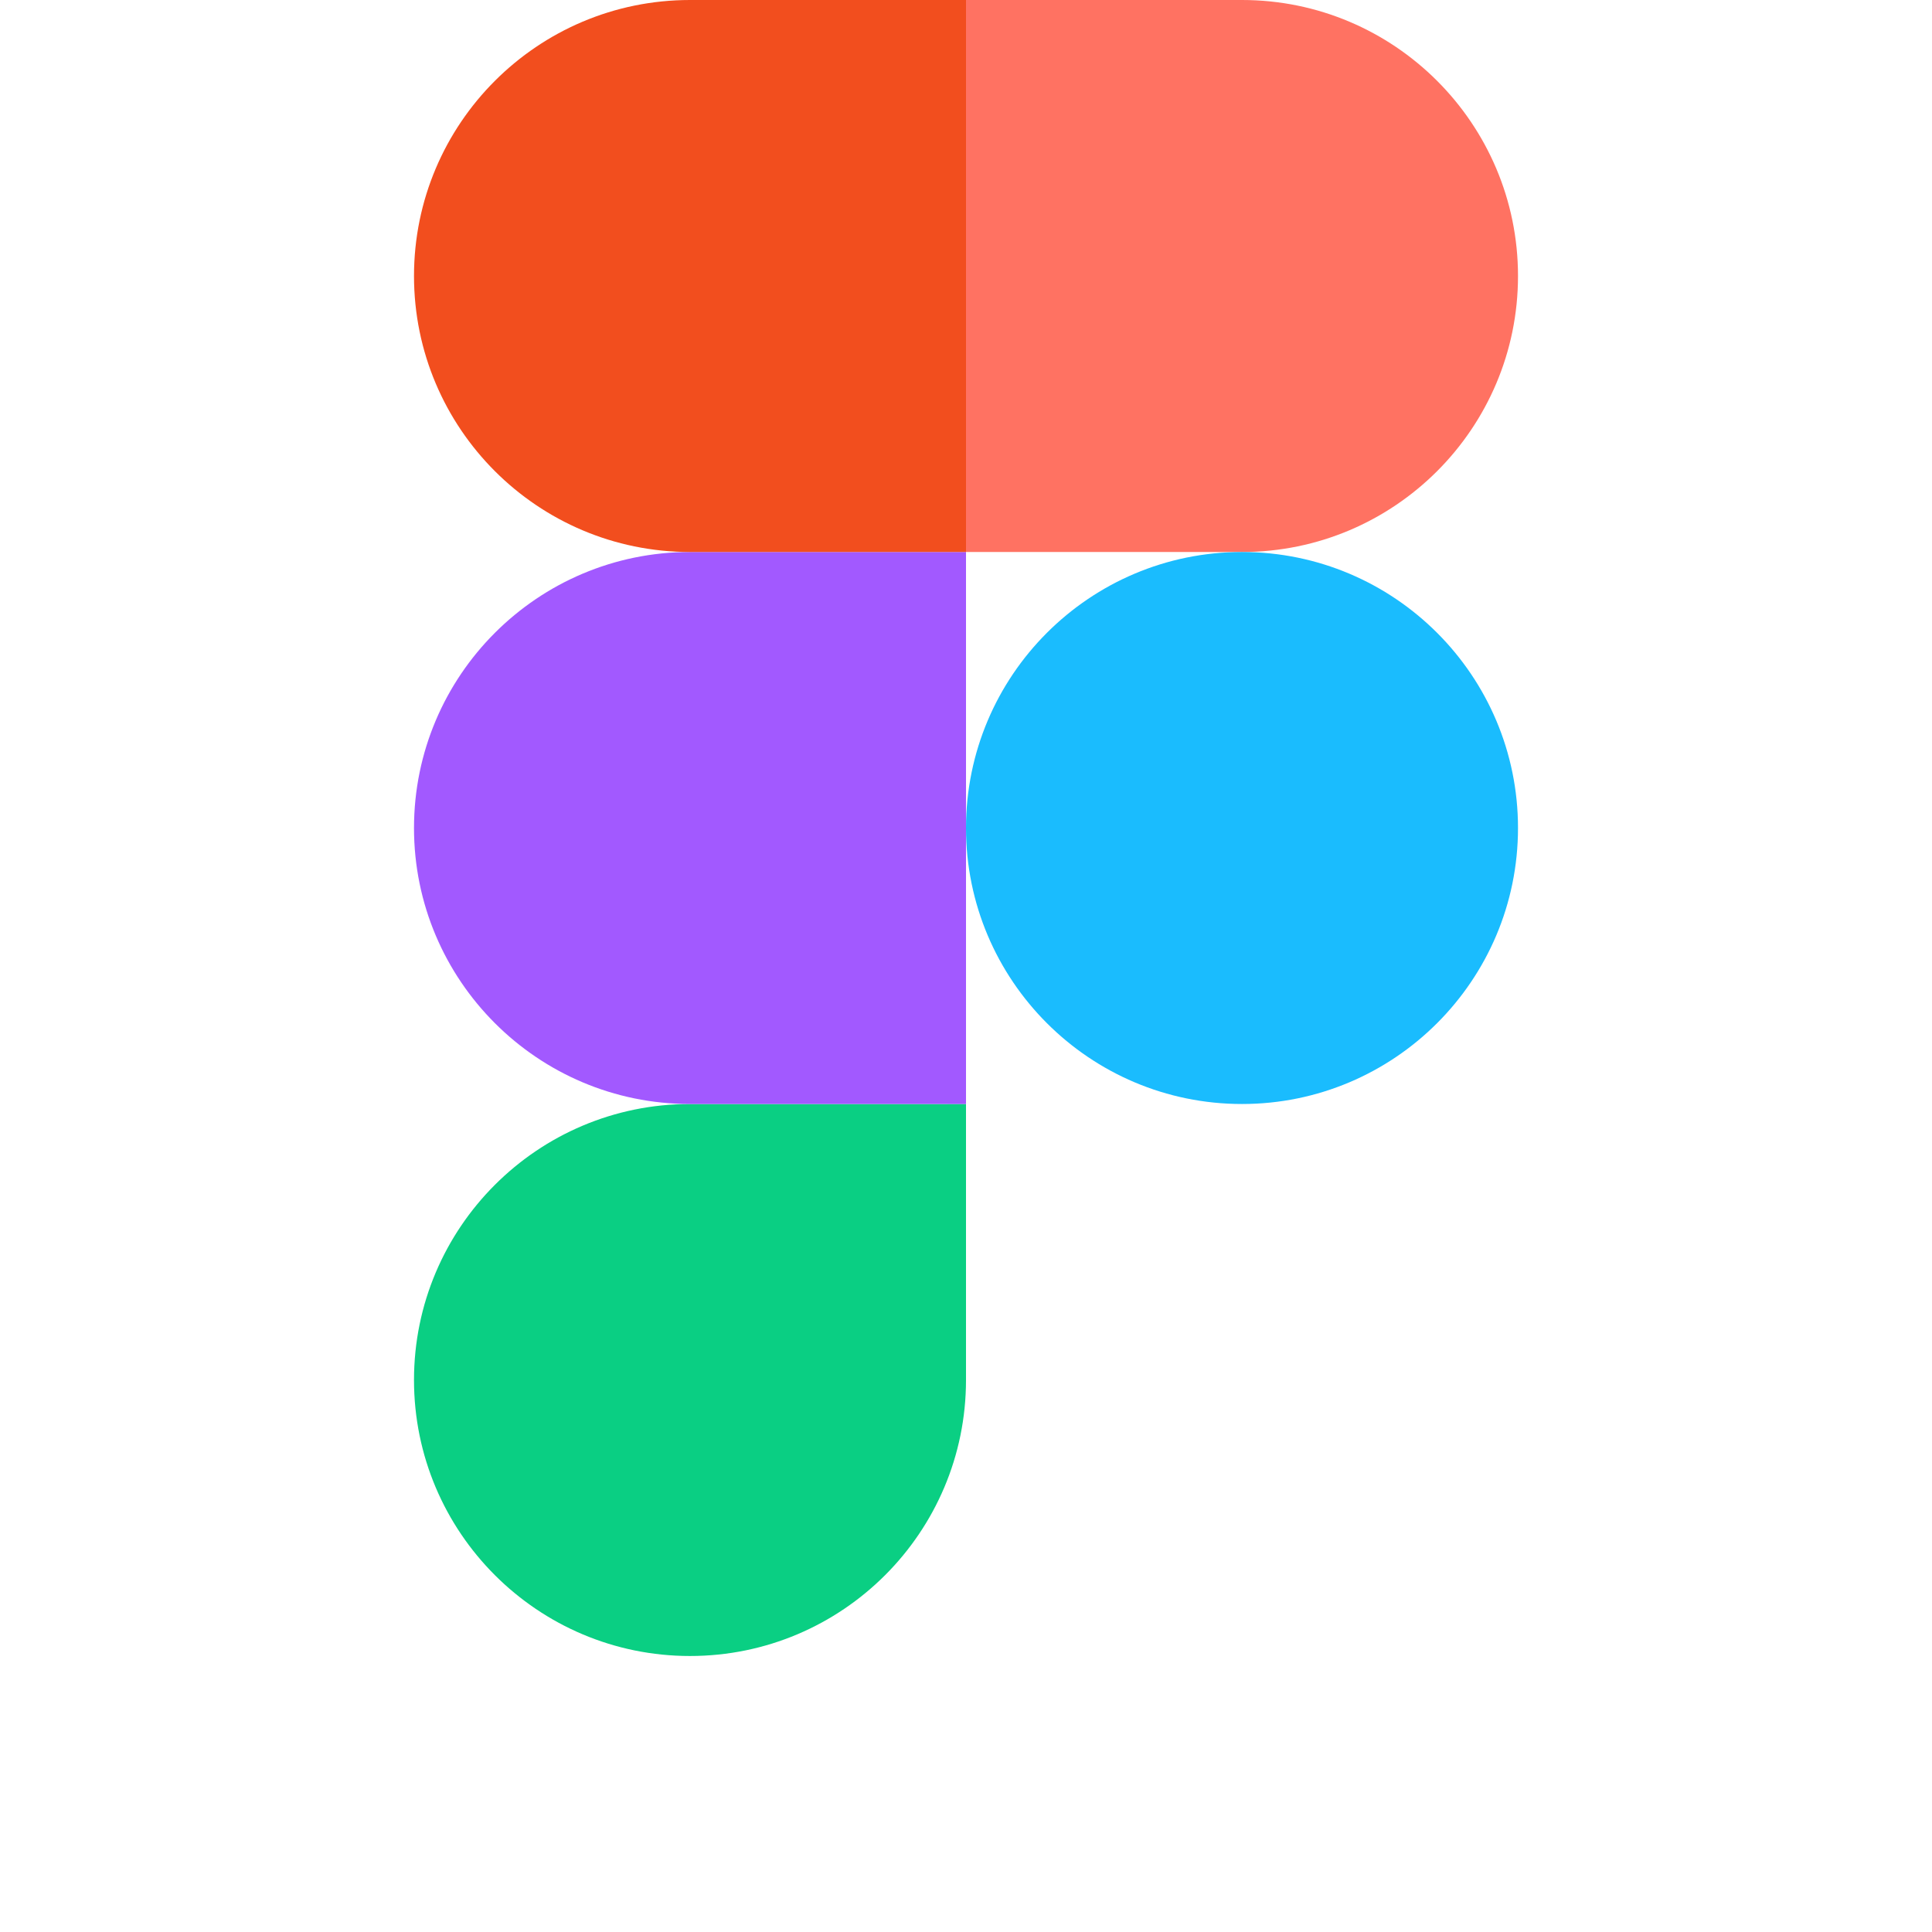 <svg id="Layer_1" xmlns="http://www.w3.org/2000/svg" viewBox="0 0 200 350" width="48" height="48">
    <style type="text/css">
        .st0 {
            fill: #0acf83
        }

        .st1 {
            fill: #a259ff
        }

        .st2 {
            fill: #f24e1e
        }

        .st3 {
            fill: #ff7262
        }

        .st4 {
            fill: #1abcfe
        }
    </style>
    <path id="path0_fill" class="st0" d="M50 300c27.6 0 50-22.4 50-50v-50H50c-27.6 0-50 22.4-50 50s22.4 50 50 50z" />
    <path id="path1_fill" class="st1" d="M0 150c0-27.6 22.4-50 50-50h50v100H50c-27.6 0-50-22.4-50-50z" />
    <path id="path1_fill_1_" class="st2" d="M0 50C0 22.4 22.4 0 50 0h50v100H50C22.4 100 0 77.6 0 50z" />
    <path id="path2_fill" class="st3" d="M100 0h50c27.6 0 50 22.4 50 50s-22.4 50-50 50h-50V0z" />
    <path id="path3_fill" class="st4" d="M200 150c0 27.6-22.4 50-50 50s-50-22.4-50-50 22.4-50 50-50 50 22.4 50 50z" />
</svg>